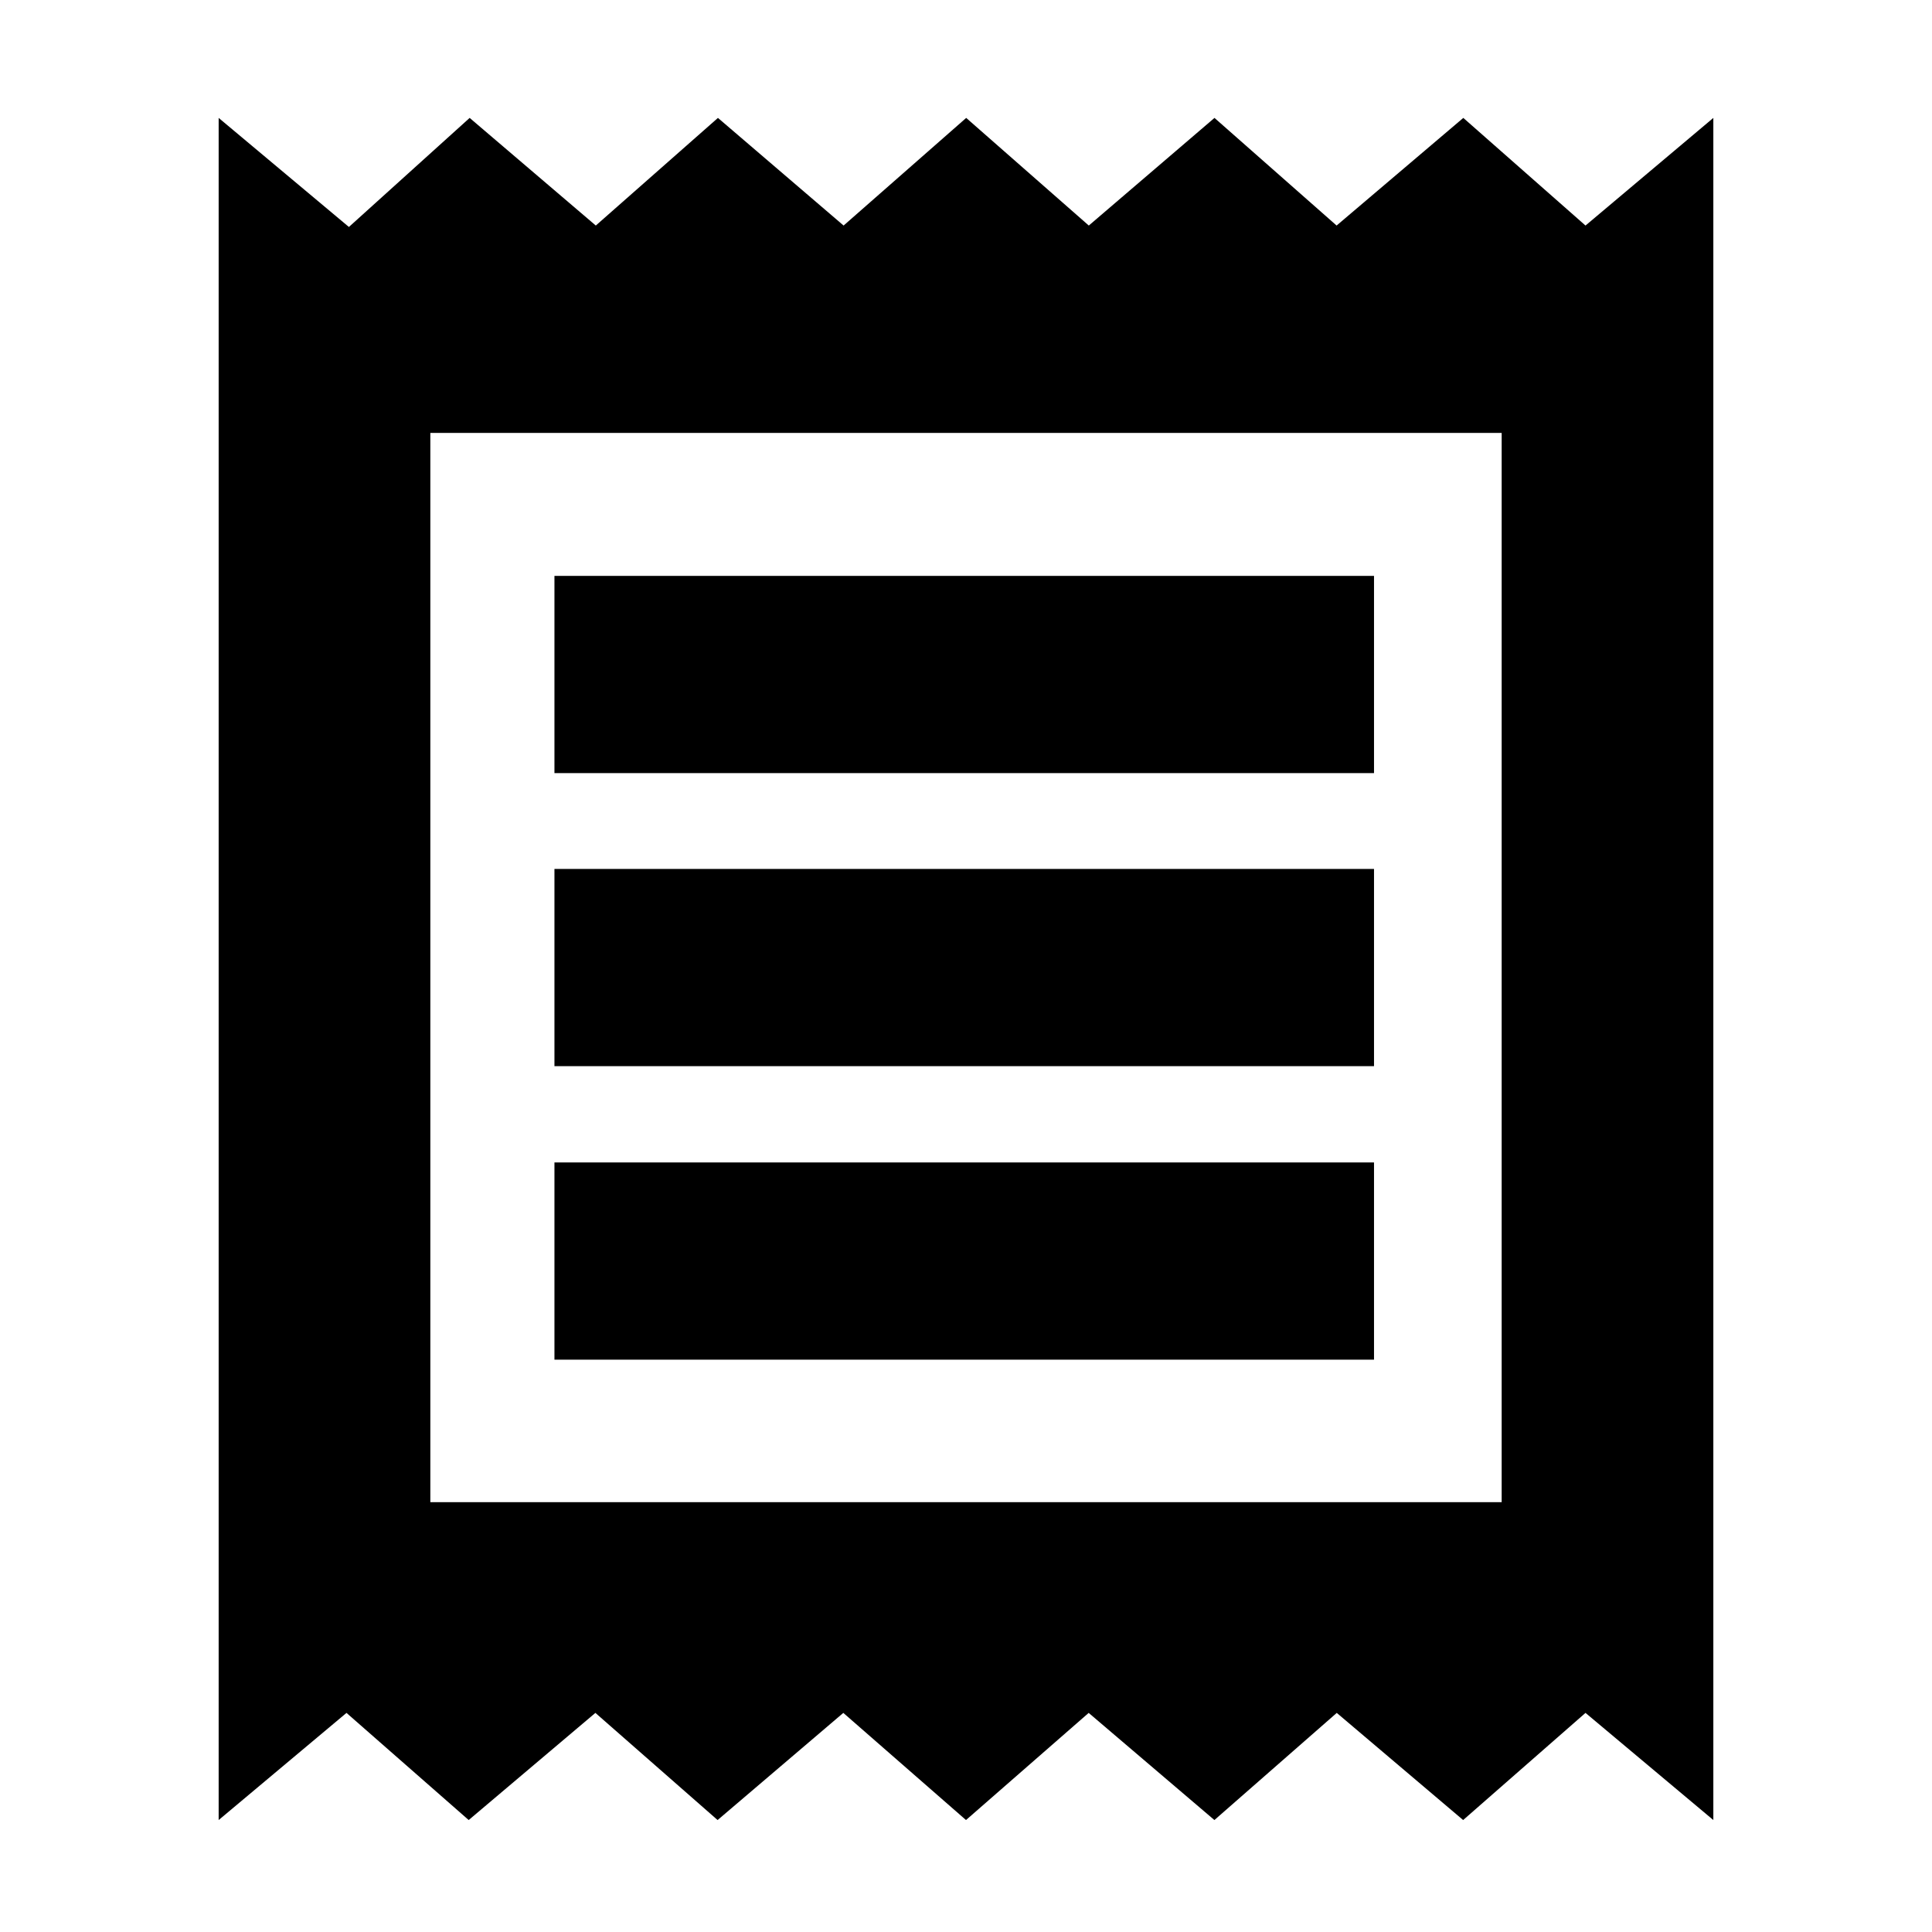 <svg xmlns="http://www.w3.org/2000/svg" height="20" viewBox="0 -960 960 960" width="20"><path d="M108.65-55.63v-845.78l64.72 54.19 60-54.19 62.68 53.48 60.69-53.48 62.44 53.48 60.92-53.48 60.92 53.48 62.45-53.48 60.68 53.48 62.96-53.48 60.72 53.48 63.52-53.48v845.78l-63.52-53.24-60.8 53.24-62.8-53.24-60.8 53.24-62.47-53.24L480-55.63l-60.96-53.24-62.47 53.24-60.72-53.24-62.96 53.24-60.72-53.24-63.52 53.24ZM275.5-284.39h407.24v-98H275.5v98Zm0-145.85h407.24v-98H275.5v98Zm0-145.61h407.24v-98H275.5v98Zm-61.67 362.26h532.34v-531.3H213.83v531.3Zm0-531.3v531.3-531.3Z"/></svg>